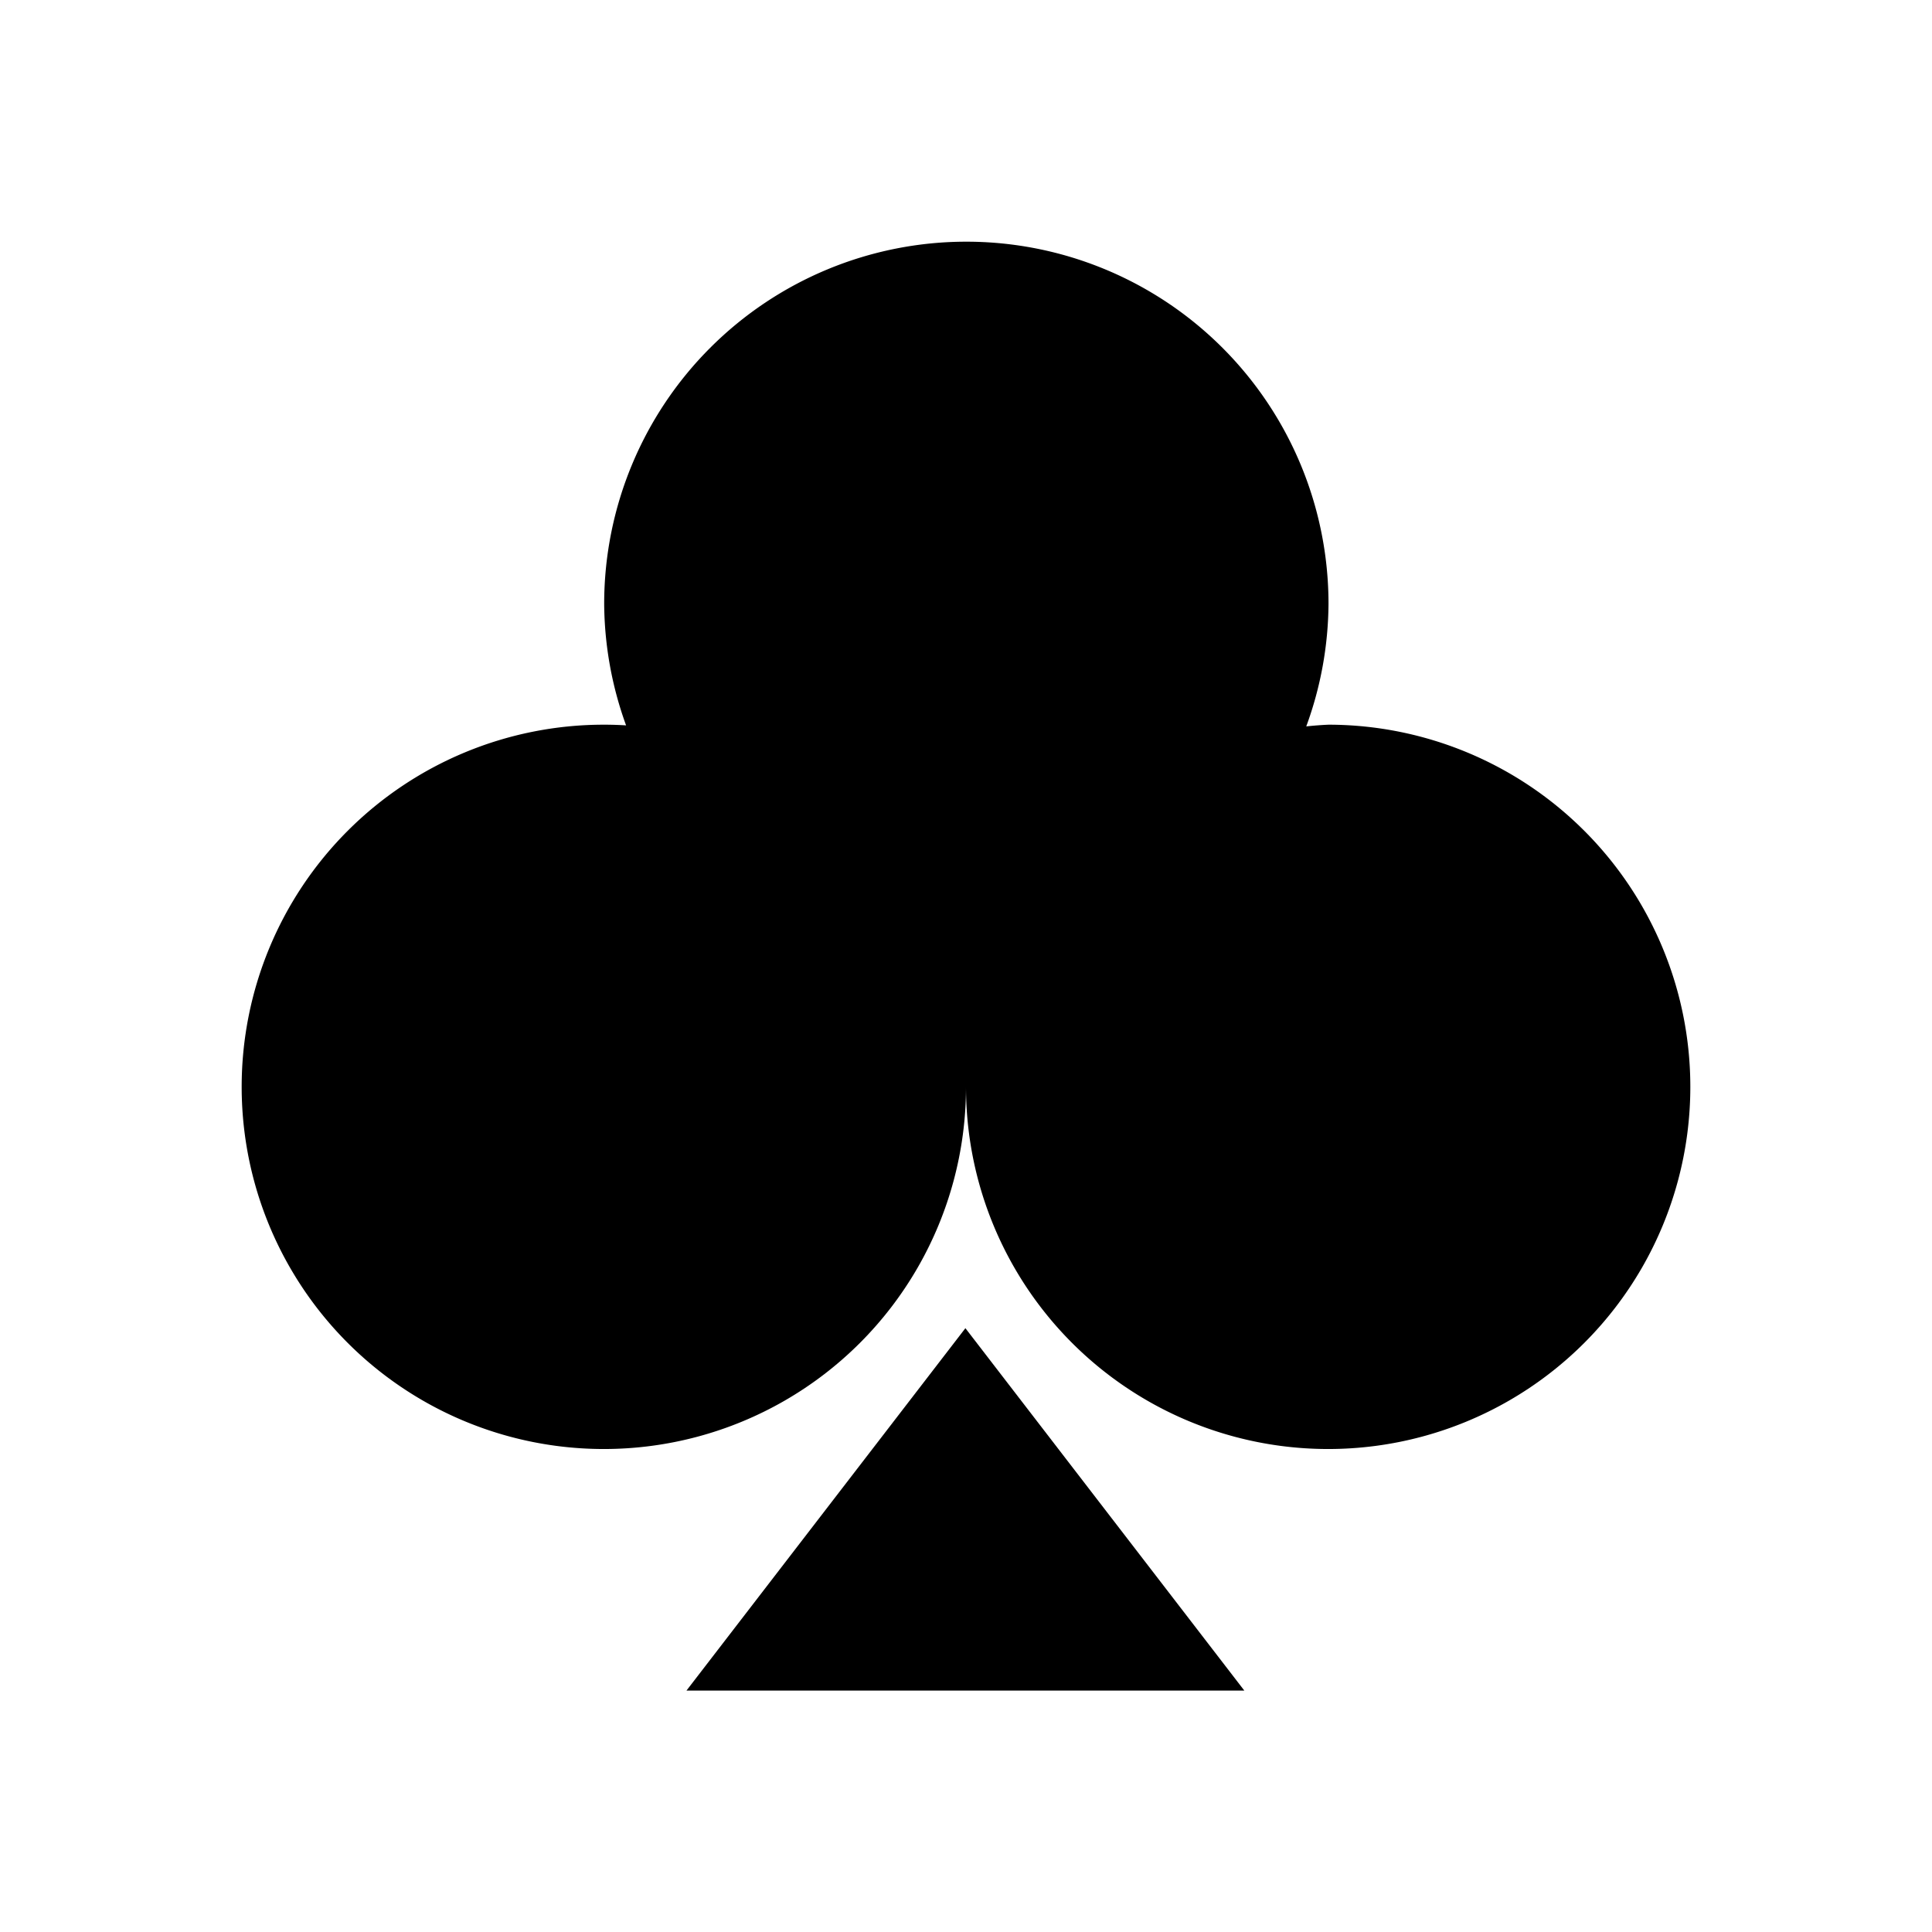 <svg width="21.333" height="16pt" viewBox="0 0 5.644 5.644" xmlns="http://www.w3.org/2000/svg"><path style="fill:#000;fill-opacity:1;stroke-width:.401" d="M8.467 17.639a1.058 1.058 0 0 0-1.058 1.058 1.058 1.058 0 0 0 .064.355A1.058 1.058 0 0 0 7.408 19.05a1.058 1.058 0 0 0-1.058 1.058 1.058 1.058 0 0 0 1.058 1.058 1.058 1.058 0 0 0 1.058-1.058 1.058 1.058 0 0 0 1.058 1.058 1.058 1.058 0 0 0 1.058-1.058A1.058 1.058 0 0 0 9.525 19.05a1.058 1.058 0 0 0-.065.005 1.058 1.058 0 0 0 .065-.358 1.058 1.058 0 0 0-1.058-1.058Z" transform="translate(-5.644 -16.933)"/><path style="fill:#000;fill-opacity:1;stroke-width:.277" d="M6.206 21.213H5.072l.567-.982z" transform="matrix(1.437 0 0 1.078 -5.283 -17.929)"/><path style="fill:none;stroke:#000;stroke-width:4.878;stroke-dasharray:4.878,9.757;stroke-opacity:0" d="M30.661 2.439h.766v.766h-.766z" transform="translate(-28.222)"/></svg>